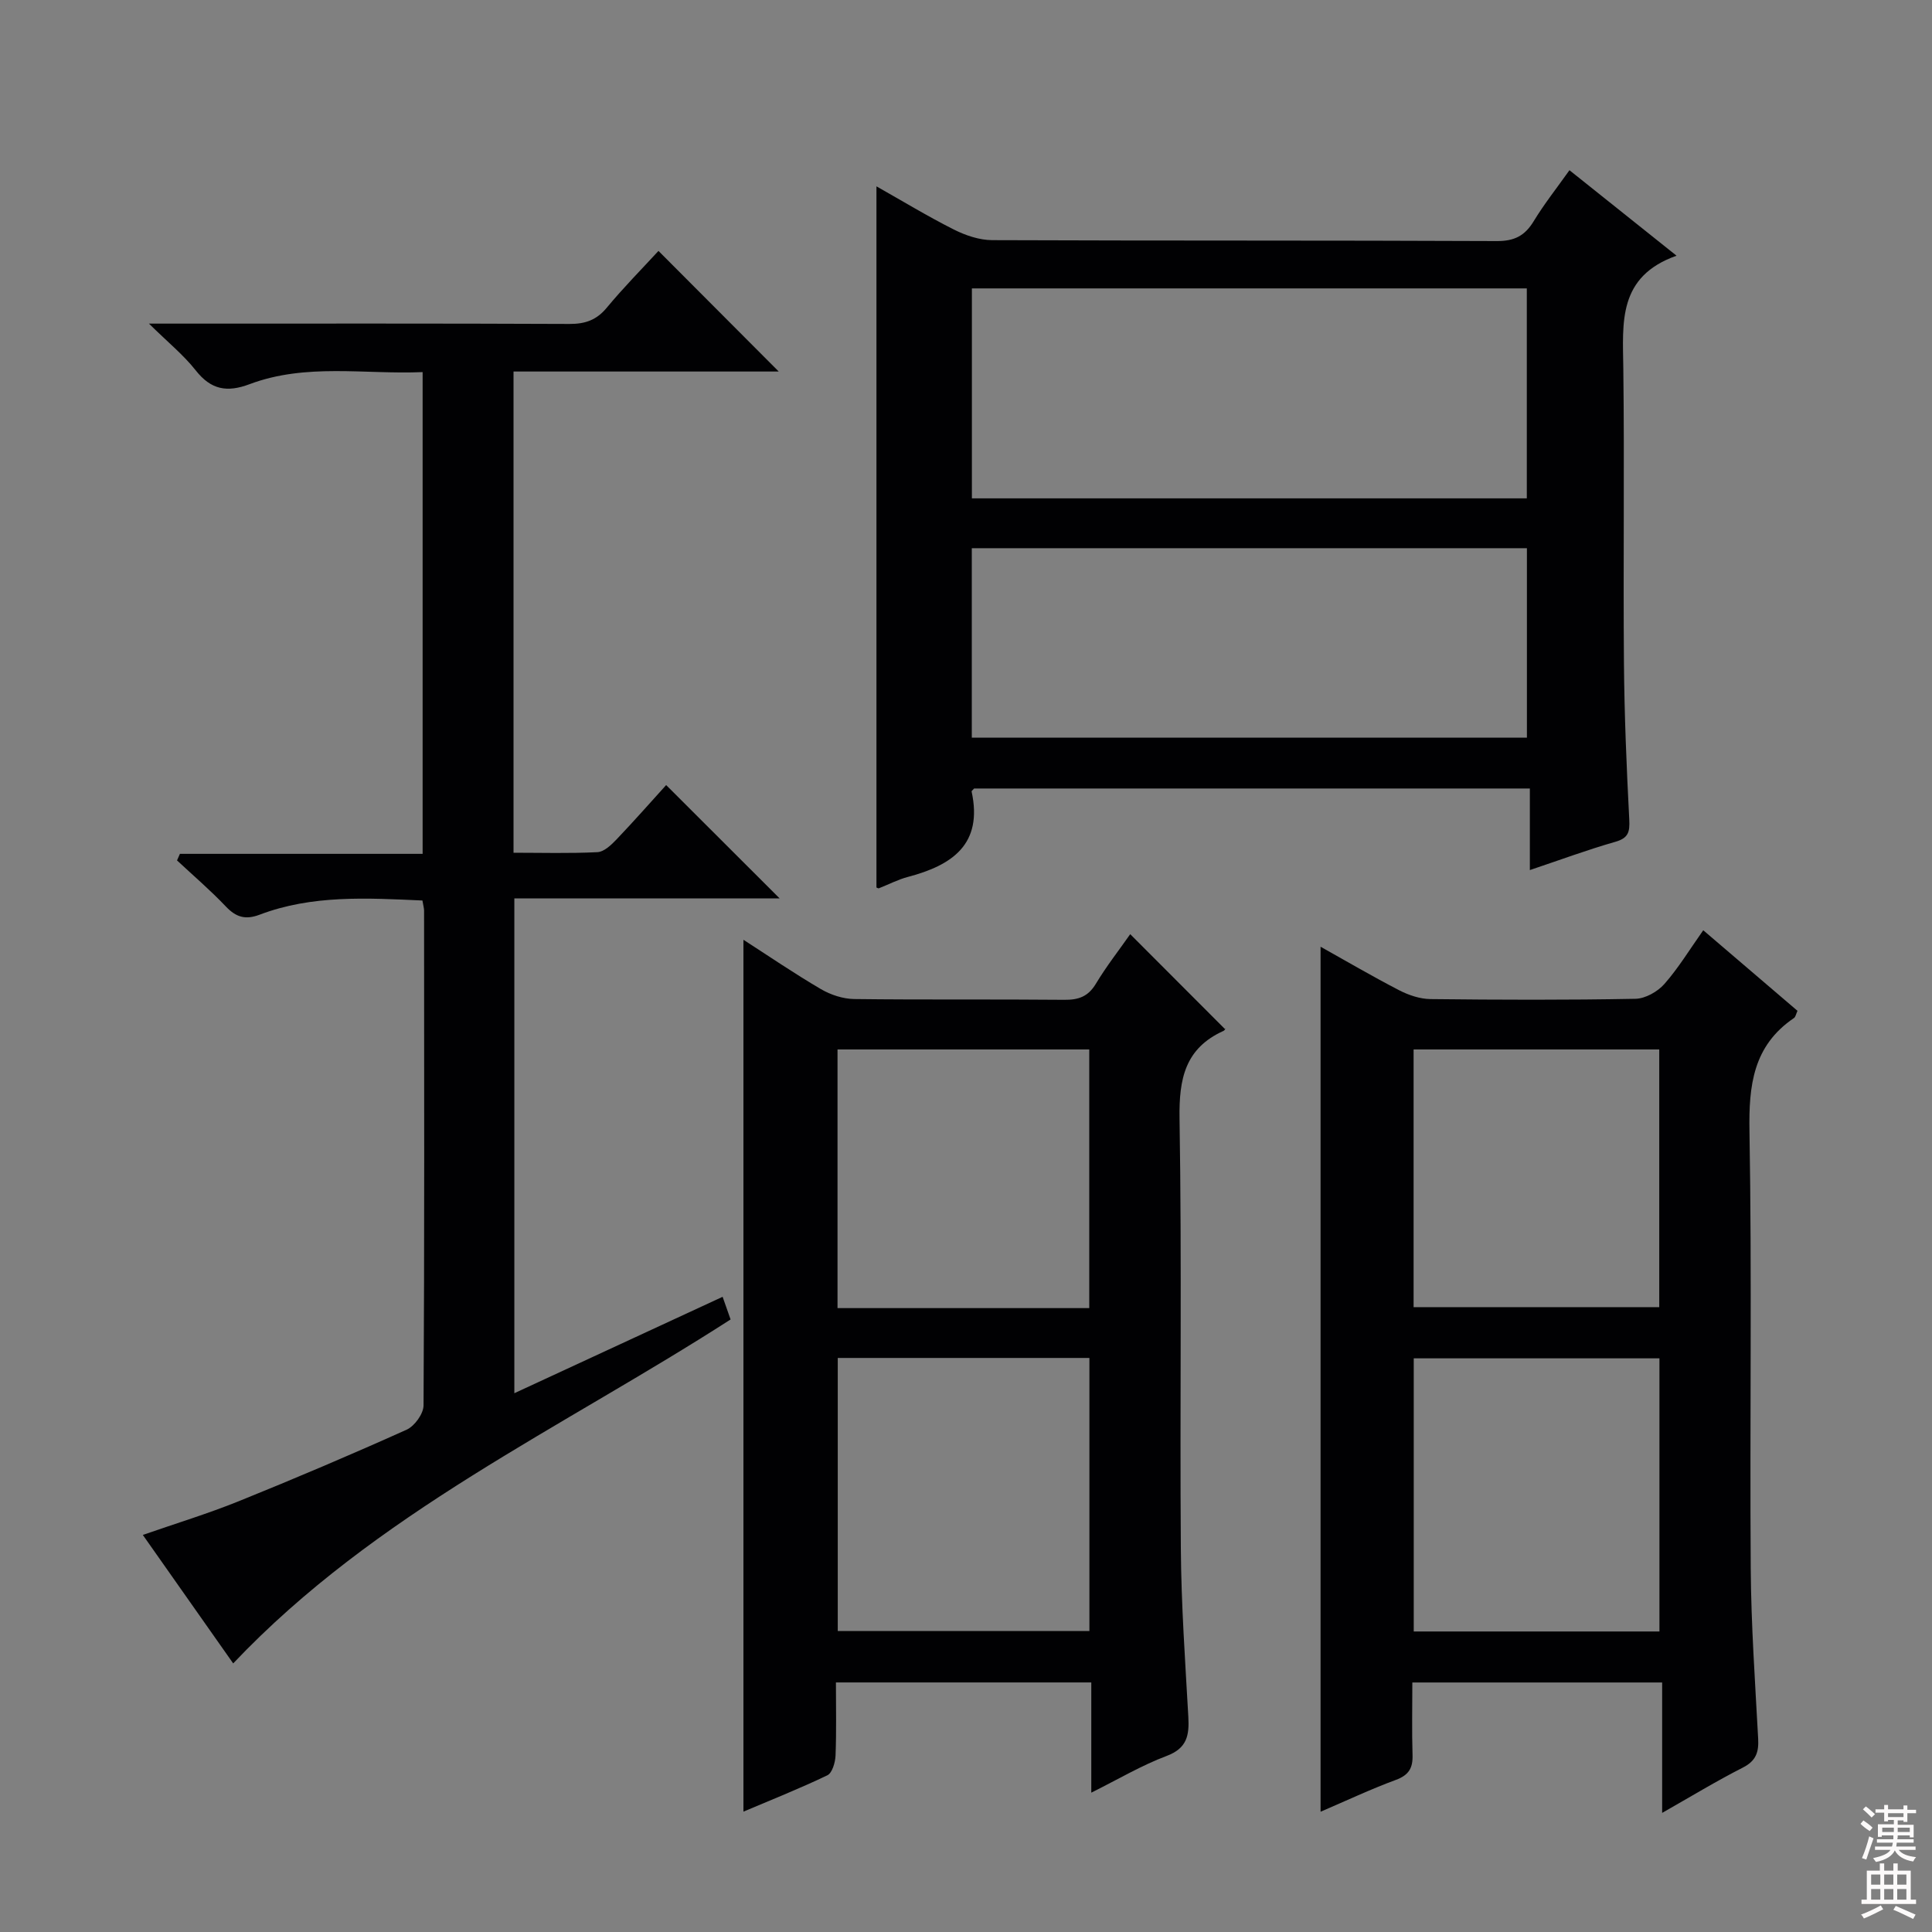 <svg enable-background="new 0 0 400 400" viewBox="0 0 400 400" xmlns="http://www.w3.org/2000/svg"><rect x="0" y="0" width="400" height="400" fill="#808080" stroke="none"/><g fill="#010103"><path d="m316.74 163.25c-39.08 0-77.18 0-115.06 0-.32.37-.54.52-.52.61 2.39 10.97-4.05 15.29-13.2 17.7-2.06.54-4 1.57-6 2.35-.12.05-.31-.1-.5-.16 0-48.15 0-96.32 0-145.17 5.45 3.08 10.64 6.23 16.04 8.95 2.41 1.21 5.27 2.18 7.92 2.19 34.82.14 69.65.03 104.48.19 3.64.02 5.81-1.1 7.64-4.12 2.13-3.51 4.7-6.75 7.4-10.55 7.28 5.81 14.24 11.37 22.17 17.7-12.2 4.33-11.14 13.84-11.02 23.33.25 20.33-.04 40.66.13 60.98.09 10.8.54 21.61 1.1 32.4.13 2.58-.15 3.86-2.89 4.64-5.72 1.63-11.31 3.71-17.69 5.85 0-5.83 0-11.19 0-16.89zm-115.52-60.07h114.89c0-14.77 0-29.12 0-43.47-38.55 0-76.61 0-114.89 0zm-.02 49.55h114.93c0-13.23 0-26.25 0-39.23-38.55 0-76.64 0-114.93 0z"/><path d="m87.46 186.44c-11.56-.52-22.85-1.18-33.69 2.93-2.95 1.12-4.9.54-7.02-1.7-3.18-3.35-6.71-6.37-10.1-9.53.2-.45.4-.91.6-1.36h50.25c0-33.49 0-66.24 0-99.74-11.98.51-24.13-1.9-35.83 2.5-4.67 1.76-7.99 1.16-11.15-2.86-2.52-3.2-5.78-5.83-9.68-9.68h6.58c26.83 0 53.66-.05 80.49.07 3.27.01 5.6-.81 7.72-3.37 3.48-4.19 7.32-8.08 10.7-11.75 8.43 8.46 16.6 16.65 24.9 24.97-17.99 0-36.33 0-54.91 0v99.63c5.82 0 11.61.17 17.38-.12 1.36-.07 2.85-1.49 3.94-2.63 3.66-3.84 7.17-7.83 10.28-11.26 7.85 7.84 15.58 15.56 23.5 23.47-18.1 0-36.32 0-54.93 0v102.44c14.43-6.68 28.66-13.27 43.12-19.96.63 1.79 1.12 3.17 1.65 4.69-35.03 22.56-73.43 40.02-102.98 71.21-5.8-8.25-12.06-17.15-18.71-26.6 6.87-2.39 13.47-4.4 19.84-6.97 11.68-4.72 23.29-9.65 34.78-14.82 1.64-.74 3.49-3.29 3.5-5.02.2-34.16.13-68.32.11-102.49-.01-.47-.16-.96-.34-2.05z"/><path d="m225.94 371.15c0-7.98 0-15.23 0-22.82-17.61 0-34.85 0-52.87 0 0 4.97.12 10.07-.08 15.15-.06 1.42-.69 3.6-1.7 4.08-5.8 2.78-11.8 5.16-17.37 7.52 0-60.24 0-120.23 0-180.51 5.16 3.32 10.48 6.96 16.03 10.21 2.03 1.19 4.58 2.03 6.91 2.06 14.49.18 28.99.02 43.48.16 2.96.03 4.94-.66 6.54-3.31 2.22-3.69 4.9-7.1 7.12-10.28 6.5 6.51 12.92 12.94 19.59 19.62.21-.35.07.24-.27.4-7.98 3.61-9.24 9.94-9.11 18.17.49 29.65.05 59.31.27 88.97.08 11.62.9 23.25 1.55 34.86.21 3.8-.22 6.51-4.47 8.11-5.2 1.95-10.05 4.84-15.62 7.61zm-52.49-90v56.53h52.1c0-19.03 0-37.73 0-56.53-17.51 0-34.64 0-52.1 0zm52.07-10.32c0-17.84 0-35.66 0-53.55-17.5 0-34.74 0-52.12 0v53.55z"/><path d="m292.41 348.34c0 5.08-.11 10.05.04 15 .09 2.71-.77 4.18-3.46 5.17-5.25 1.94-10.33 4.34-15.58 6.59 0-59.83 0-119.16 0-179.09 5.38 3.01 10.74 6.15 16.25 9 1.97 1.02 4.31 1.81 6.49 1.84 14.15.16 28.31.21 42.46-.06 2.04-.04 4.57-1.47 5.97-3.05 2.93-3.33 5.26-7.18 8.06-11.14 6.66 5.69 13.08 11.18 19.51 16.68-.31.66-.39 1.27-.74 1.5-8.44 5.73-9.37 13.93-9.2 23.45.52 30.13.05 60.28.26 90.42.08 11.79.91 23.57 1.54 35.35.15 2.78-.46 4.58-3.17 5.96-5.45 2.77-10.69 5.96-16.71 9.38 0-9.32 0-17.99 0-27-17.41 0-34.28 0-51.72 0zm51.16-10.56c0-19.12 0-37.8 0-56.55-17.1 0-33.84 0-50.87 0v56.55zm-50.9-67.15h50.86c0-18.06 0-35.74 0-53.35-17.14 0-33.87 0-50.86 0z"/></g><path d="m385.2 377.6.6-.7c.6.4 1.3.9 1.9 1.5l-.6.7c-.8-.5-1.4-1-1.9-1.5zm.3 7.1c.6-1.4 1.1-2.9 1.5-4.5.3.1.6.3.9.4-.5 1.4-1 2.9-1.5 4.4zm.2-10.1.6-.6c.7.5 1.3 1.1 1.9 1.6l-.7.7c-.6-.6-1.2-1.2-1.8-1.7zm8.4-.8h.8v.9h1.8v.7h-1.8v1.8h-.8v-.3h-1.2v.9h3.3v2.6h-.8v-.4h-2.5c0 .3 0 .6-.1.8h3.4v.7h-3.5c0 .3-.1.6-.1.8h4v.7h-3.5c.7.9 1.9 1.3 3.6 1.5-.2.2-.4.5-.6.9-1.9-.3-3.2-1.1-3.8-2.3-.5 1.1-1.8 2-3.9 2.4-.2-.3-.4-.5-.6-.8 1.9-.4 3.1-.9 3.6-1.7h-3.2v-.7h3.5c.1-.2.1-.5.2-.8h-3.3v-.7h3.4c0-.2 0-.5 0-.8h-2.4v.3h-.8v-2.6h3.3v-.9h-1.2v.3h-.8v-1.8h-1.8v-.7h1.8v-.9h.8v.9h3.2zm-4.4 5.5h2.4c0-.3 0-.6 0-.9h-2.4zm1.2-3.1h3.2v-.8h-3.2zm4.4 2.2h-2.4v.9h2.5v-.9z" fill="#fcfafa"/><path d="m389.2 385.8h.9v1.5h1.9v-1.5h.9v1.5h2.7v6h1.1v.9h-11.3v-.9h1.1v-6h2.7zm.2 8.7.5.8c-1.2.6-2.5 1.3-4 1.9-.2-.3-.3-.6-.6-.8 1.6-.6 3-1.3 4.1-1.9zm-2-4.3h1.9v-2.1h-1.9zm0 3.1h1.9v-2.2h-1.9zm2.7-3.1h1.9v-2.1h-1.9zm0 3.1h1.9v-2.2h-1.9zm2.4 1.3c1.4.6 2.7 1.2 4.1 1.8l-.5.9c-1.5-.7-2.8-1.4-4.1-1.9zm2.2-6.5h-1.9v2.1h1.9zm-1.9 5.2h1.9v-2.2h-1.9z" fill="#fcfafa"/></svg>